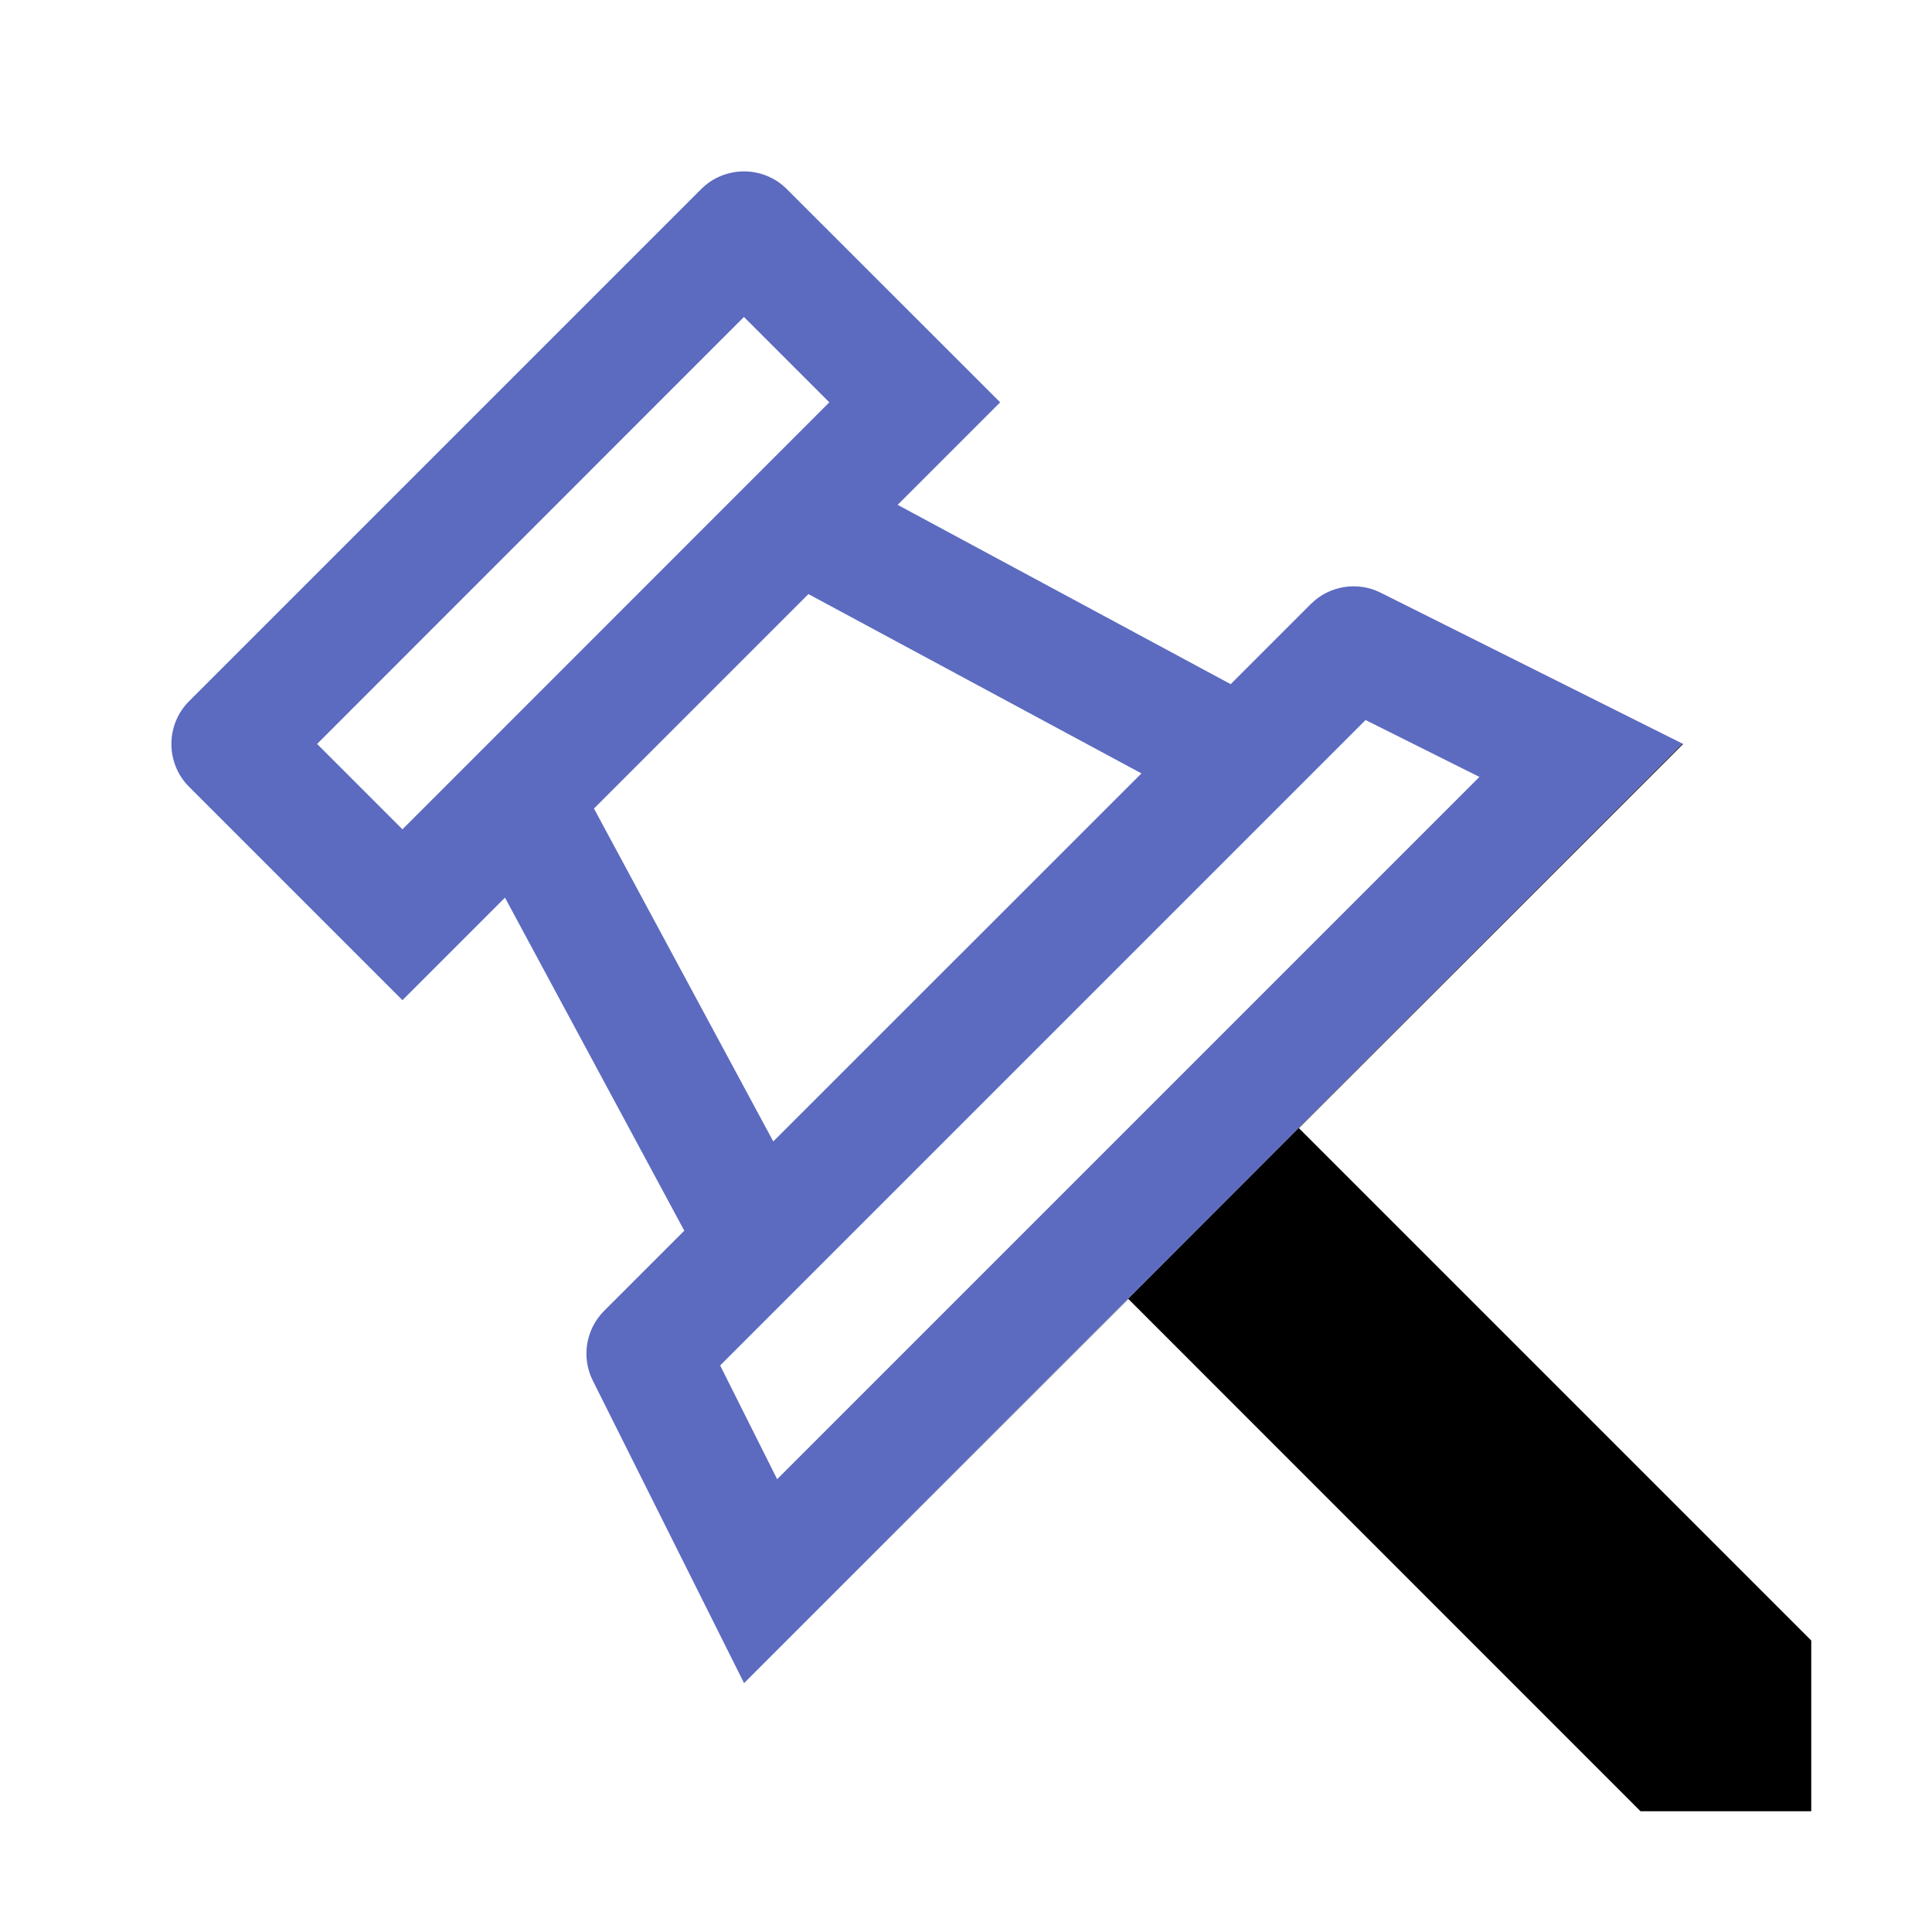 <svg width="100%" height="100%" viewBox="0 0 16 16" version="1.1" xmlns="http://www.w3.org/2000/svg" xmlns:xlink="http://www.w3.org/1999/xlink" xml:space="preserve" xmlns:serif="http://www.serif.com/" style="fill-rule:evenodd;clip-rule:evenodd;stroke-linejoin:round;stroke-miterlimit:2;">
    <g fill="currentColor">
        <path d="M13.933,6.158L13.939,6.161L10.757,9.343L15,13.586L15,15L13.586,15L9.344,10.757L6.162,13.939L13.933,6.158Z"/>
        <path fill="rgb(92,107,192)" d="M6.162,13.939L4.909,11.433C4.813,11.241 4.851,11.008 5.003,10.856L5.667,10.192L4.182,7.434L3.333,8.283L1.565,6.515C1.371,6.321 1.371,6.002 1.565,5.808L5.808,1.565C6.002,1.371 6.321,1.371 6.515,1.565L8.283,3.332L7.434,4.181L10.192,5.666L10.856,5.002C11.008,4.85 11.241,4.812 11.433,4.908L13.933,6.158L6.162,13.939ZM3.333,6.868L6.868,3.332L6.161,2.625L2.626,6.161L3.333,6.868ZM4.919,6.696L6.404,9.453L9.453,6.405L6.695,4.92L4.919,6.696ZM5.964,11.308L6.436,12.25L12.252,6.434L11.309,5.963L5.964,11.308Z"/>
    </g>
</svg>
